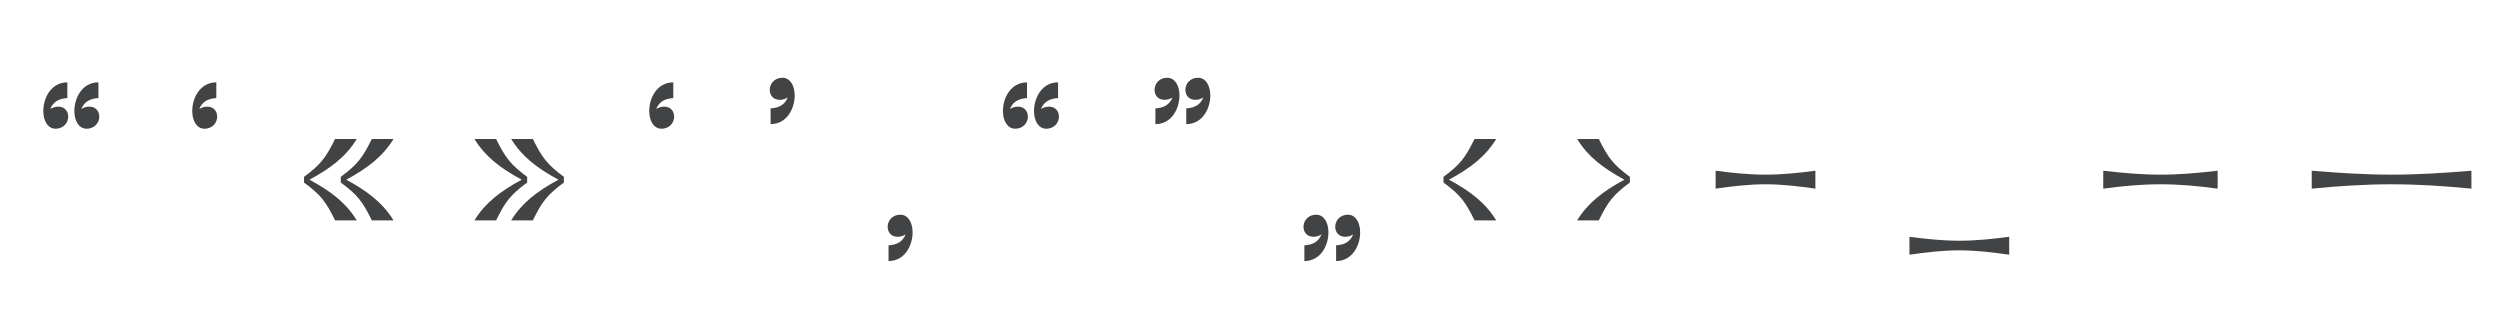 <svg xmlns="http://www.w3.org/2000/svg" width="320" height="40"><g fill="#424345" fill-rule="nonzero"><path d="M8.62 12.556V10.54c-2.072 0-3.08 1.988-3.08 3.668 0 1.316.616 2.268 1.568 2.268 1.064 0 1.624-.812 1.624-1.54 0-.672-.42-1.288-1.288-1.288-.392 0-.756.14-1.008.308.364-.952 1.148-1.344 2.184-1.4Zm.896 1.652c0 1.316.616 2.268 1.568 2.268 1.064 0 1.624-.812 1.624-1.54 0-.672-.42-1.288-1.288-1.288-.392 0-.756.14-1.008.308.364-.952 1.148-1.344 2.184-1.4V10.54c-2.072 0-3.08 1.988-3.08 3.668ZM27.688 12.556V10.54c-2.072 0-3.08 1.988-3.08 3.668 0 1.316.616 2.268 1.568 2.268 1.064 0 1.624-.812 1.624-1.54 0-.672-.42-1.288-1.288-1.288-.392 0-.756.14-1.008.308.364-.952 1.148-1.344 2.184-1.4ZM43.62 22.636v.728c2.156 1.596 2.772 2.408 3.976 4.844h2.772c-1.372-2.24-3.304-3.724-6.048-5.208 2.744-1.484 4.676-2.968 6.048-5.208h-2.772c-1.204 2.408-1.82 3.248-3.976 4.844Zm-4.704.728c2.156 1.596 2.772 2.408 3.976 4.844h2.772c-1.372-2.24-3.304-3.724-6.048-5.208 2.744-1.484 4.676-2.968 6.048-5.208h-2.772c-1.204 2.408-1.82 3.248-3.976 4.844v.728ZM67.476 23.364v-.728C65.32 21.04 64.704 20.2 63.5 17.792h-2.772c1.372 2.24 3.304 3.724 6.048 5.208-2.744 1.484-4.676 2.968-6.048 5.208H63.5c1.204-2.436 1.82-3.248 3.976-4.844Zm-2.044 4.844h2.772c1.204-2.436 1.82-3.248 3.976-4.844v-.728c-2.156-1.596-2.772-2.436-3.976-4.844h-2.772c1.372 2.24 3.304 3.724 6.048 5.208-2.744 1.484-4.676 2.968-6.048 5.208ZM86.18 12.556V10.54c-2.072 0-3.08 1.988-3.08 3.668 0 1.316.616 2.268 1.568 2.268 1.064 0 1.624-.812 1.624-1.54 0-.672-.42-1.288-1.288-1.288-.392 0-.756.14-1.008.308.364-.952 1.148-1.344 2.184-1.4ZM98.64 13.872v2.016c2.072 0 3.08-1.988 3.08-3.668 0-1.316-.616-2.268-1.568-2.268-1.064 0-1.624.812-1.624 1.54 0 .672.42 1.288 1.288 1.288.392 0 .756-.14 1.008-.308-.364.952-1.148 1.344-2.184 1.4ZM113.732 31.4v2.016c2.072 0 3.08-1.988 3.08-3.668 0-1.316-.616-2.268-1.568-2.268-1.064 0-1.624.812-1.624 1.54 0 .672.42 1.288 1.288 1.288.392 0 .756-.14 1.008-.308-.364.952-1.148 1.344-2.184 1.4ZM131.456 12.556V10.54c-2.072 0-3.08 1.988-3.08 3.668 0 1.316.616 2.268 1.568 2.268 1.064 0 1.624-.812 1.624-1.54 0-.672-.42-1.288-1.288-1.288-.392 0-.756.14-1.008.308.364-.952 1.148-1.344 2.184-1.4Zm.896 1.652c0 1.316.616 2.268 1.568 2.268 1.064 0 1.624-.812 1.624-1.54 0-.672-.42-1.288-1.288-1.288-.392 0-.756.14-1.008.308.364-.952 1.148-1.344 2.184-1.4V10.54c-2.072 0-3.08 1.988-3.08 3.668ZM151.84 13.872v2.016c2.072 0 3.08-1.988 3.08-3.668 0-1.316-.616-2.268-1.568-2.268-1.064 0-1.624.812-1.624 1.54 0 .672.42 1.288 1.288 1.288.392 0 .756-.14 1.008-.308-.364.952-1.148 1.344-2.184 1.4Zm-4.06-2.38c0 .672.42 1.288 1.288 1.288.392 0 .756-.14 1.008-.308-.364.952-1.148 1.344-2.184 1.4v2.016c2.072 0 3.08-1.988 3.08-3.668 0-1.316-.616-2.268-1.568-2.268-1.064 0-1.624.812-1.624 1.54ZM171.02 31.4v2.016c2.072 0 3.08-1.988 3.08-3.668 0-1.316-.616-2.268-1.568-2.268-1.064 0-1.624.812-1.624 1.54 0 .672.42 1.288 1.288 1.288.392 0 .756-.14 1.008-.308-.364.952-1.148 1.344-2.184 1.4Zm-4.172-2.38c0 .672.42 1.288 1.288 1.288.392 0 .756-.14 1.008-.308-.364.952-1.148 1.344-2.184 1.4v2.016c2.072 0 3.08-1.988 3.08-3.668 0-1.316-.616-2.268-1.568-2.268-1.064 0-1.624.812-1.624 1.54ZM184.768 22.636v.728c2.156 1.596 2.772 2.408 3.976 4.844h2.772c-1.372-2.24-3.304-3.724-6.048-5.208 2.744-1.484 4.676-2.968 6.048-5.208h-2.772c-1.204 2.408-1.82 3.248-3.976 4.844ZM208.624 23.364v-.728c-2.156-1.596-2.772-2.436-3.976-4.844h-2.772c1.372 2.24 3.304 3.724 6.048 5.208-2.744 1.484-4.676 2.968-6.048 5.208h2.772c1.204-2.436 1.82-3.248 3.976-4.844ZM219.6 21.852v2.296c2.128-.308 4.256-.56 6.384-.56s4.256.252 6.384.56v-2.296c-2.128.28-4.256.504-6.384.504s-4.256-.224-6.384-.504ZM244.408 30.308v2.296c2.128-.308 4.256-.56 6.384-.56s4.256.252 6.384.56v-2.296c-2.128.28-4.256.504-6.384.504s-4.256-.224-6.384-.504ZM269.216 21.852v2.296c2.436-.336 4.872-.56 7.336-.56 2.436 0 4.872.224 7.308.56v-2.296c-2.436.28-4.872.504-7.308.504-2.464 0-4.9-.224-7.336-.504ZM295.9 21.852v2.296c3.416-.336 6.804-.56 10.22-.56 3.416 0 6.804.224 10.22.56v-2.296c-3.416.28-6.804.504-10.22.504-3.416 0-6.804-.224-10.22-.504Z"/></g></svg>